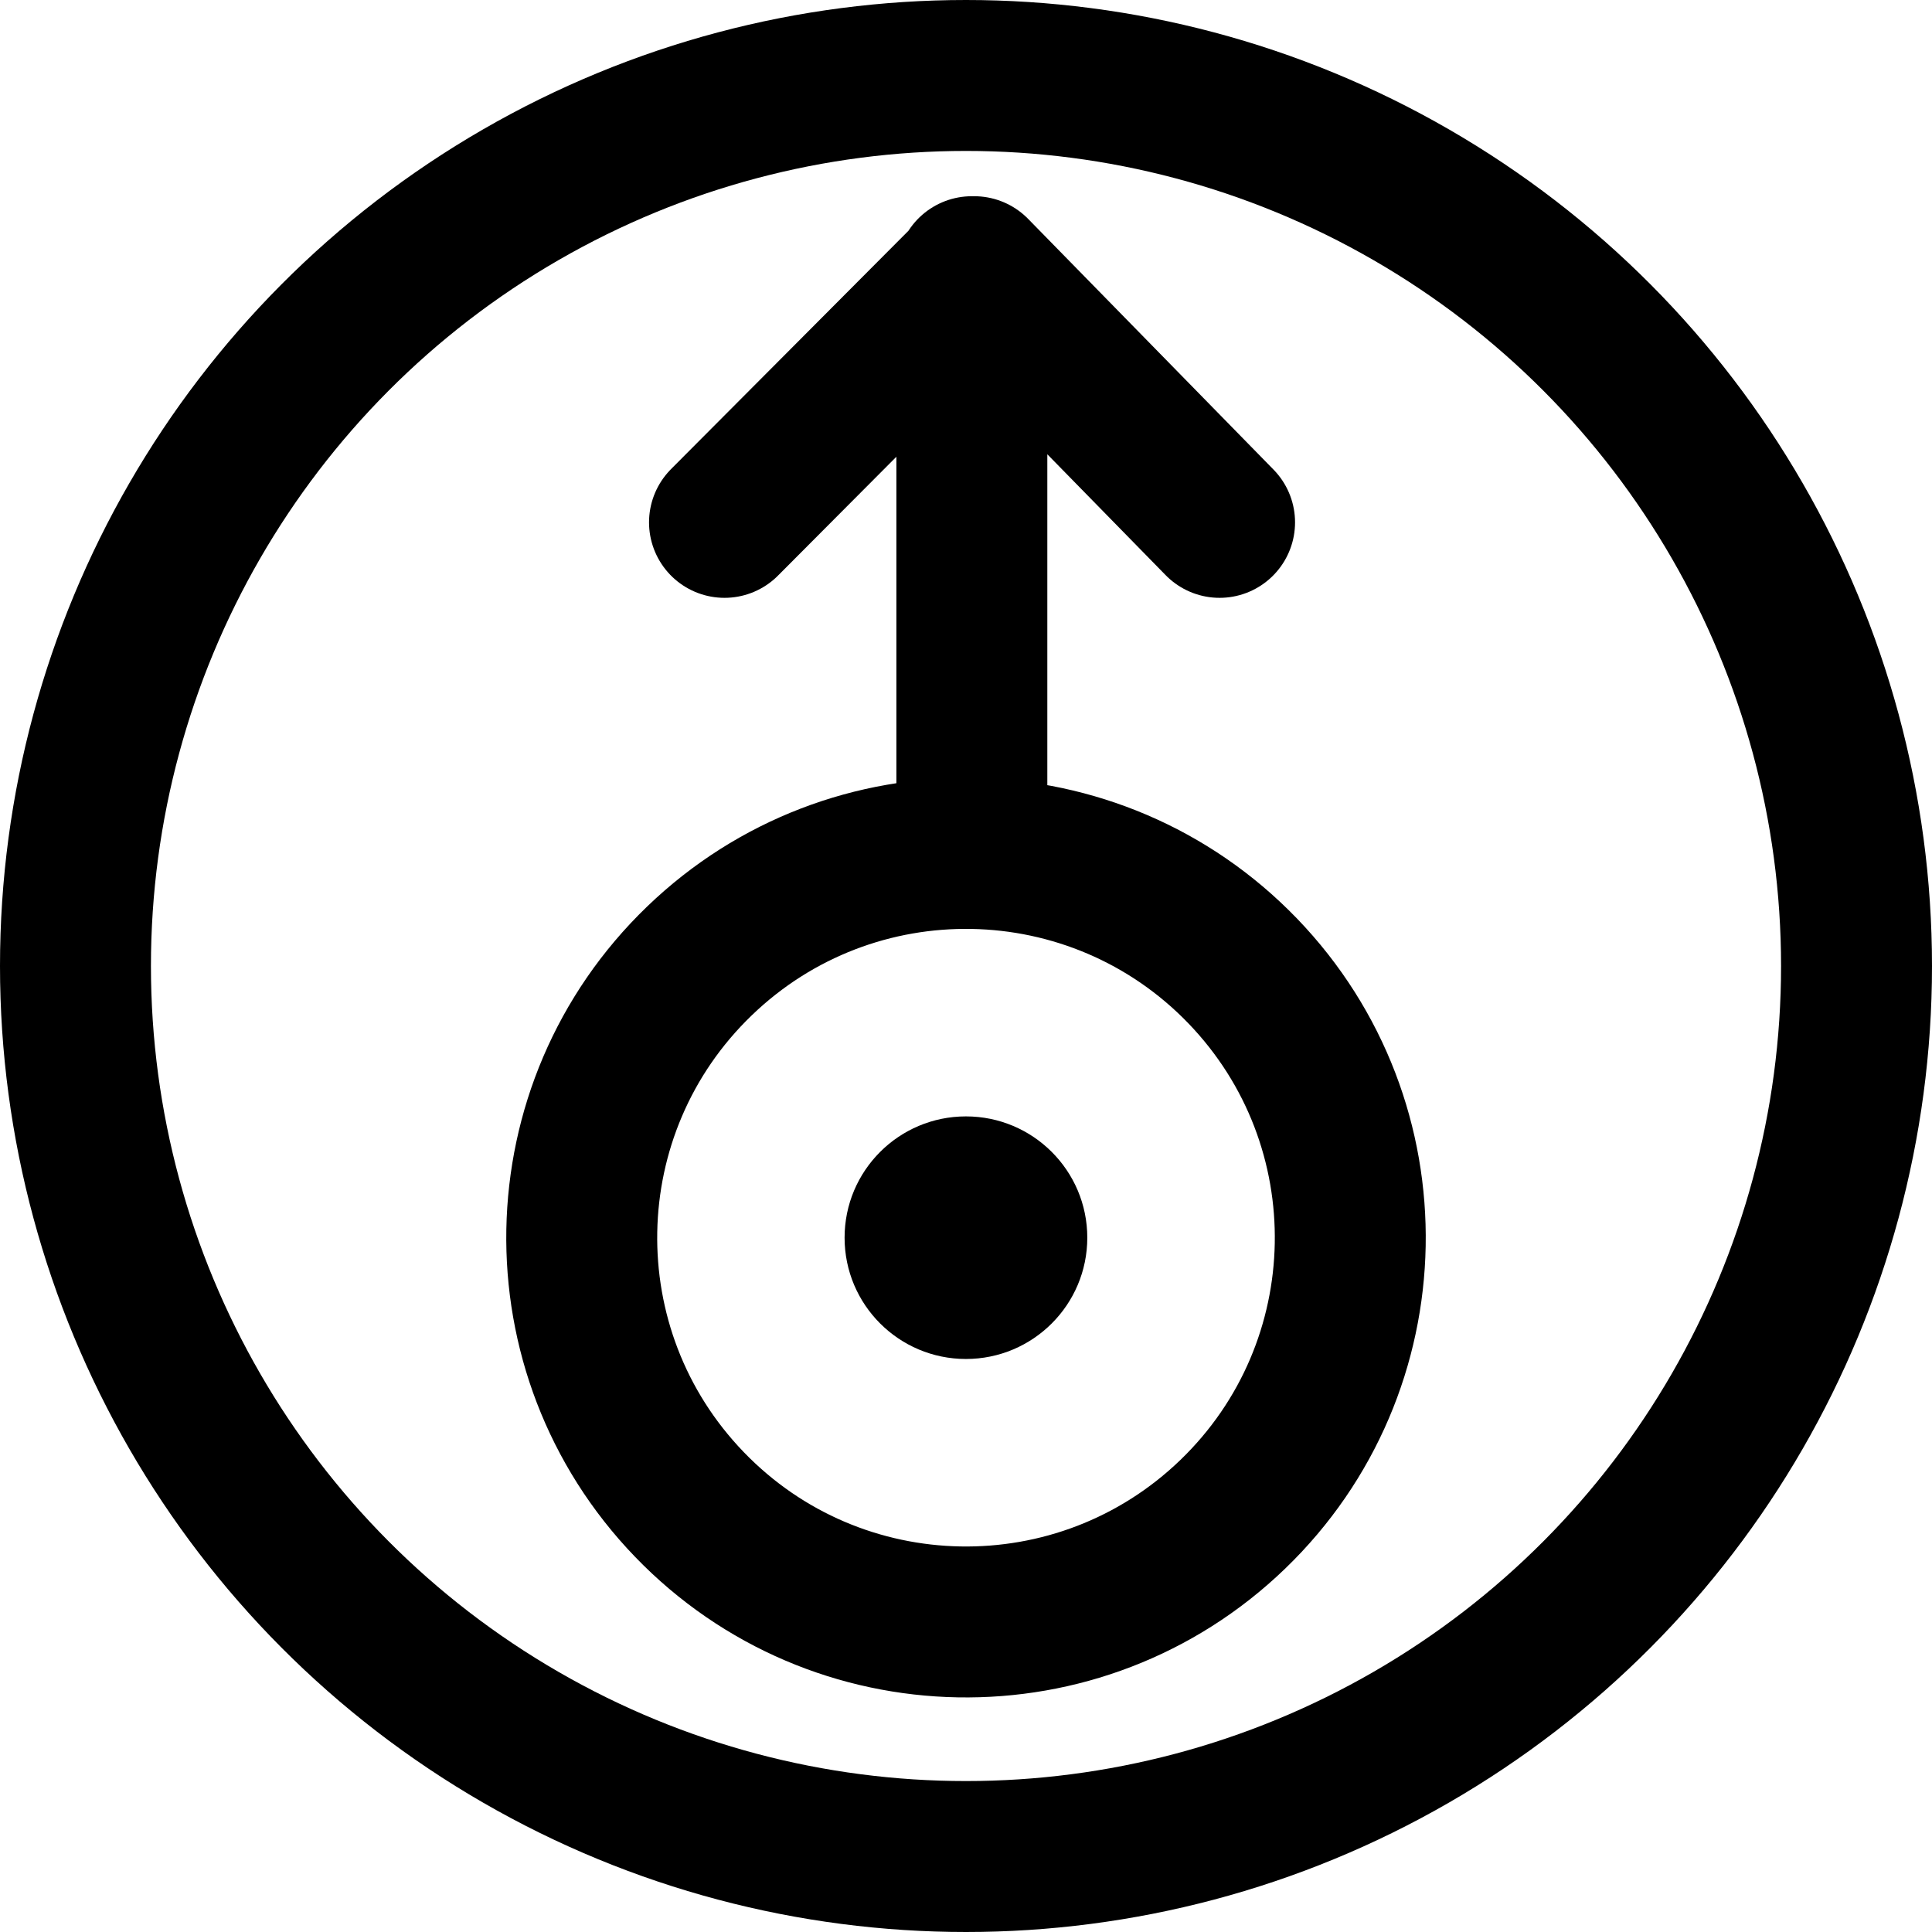 <?xml version="1.0" encoding="UTF-8"?>
<svg width="32px" height="32px" viewBox="0 0 32 32" version="1.1" xmlns="http://www.w3.org/2000/svg" xmlns:xlink="http://www.w3.org/1999/xlink">
    <title>astro-uranus-plain-circle</title>
    <g id="astro" stroke="none" stroke-width="1" fill="none" fill-rule="evenodd">
        <g transform="translate(-280, -152)" id="uranus">
            <g transform="translate(280, 75)">
                <g id="plain" transform="translate(0, 37)">
                    <g id="astro-uranus-plain-circle" transform="translate(0, 40)">
                        <circle id="Oval" stroke="#000000" stroke-width="2.5" cx="16" cy="16" r="14.75"></circle>
                        <g id="icon" transform="translate(9.635, 4.5)">
                            <path d="M2.365,4.152 L6.501,0 L10.565,4.152 M6.462,9.9475983e-14 L6.462,9.389 L6.462,9.9475983e-14 Z M10.783,20.582 C13.313,18.143 13.387,14.113 10.948,11.582 C8.508,9.052 4.478,8.978 1.948,11.418 C-0.583,13.857 -0.657,17.887 1.783,20.418 C4.222,22.948 8.252,23.022 10.783,20.582 Z" id="shape" stroke="#000000" stroke-width="2.5" stroke-linecap="round" stroke-linejoin="round"></path>
                            <ellipse id="dot" fill="#000000" cx="6.364" cy="16" rx="2.01" ry="2.009"></ellipse>
                        </g>
                    </g>
                </g>
            </g>
        </g>
    </g>
</svg>